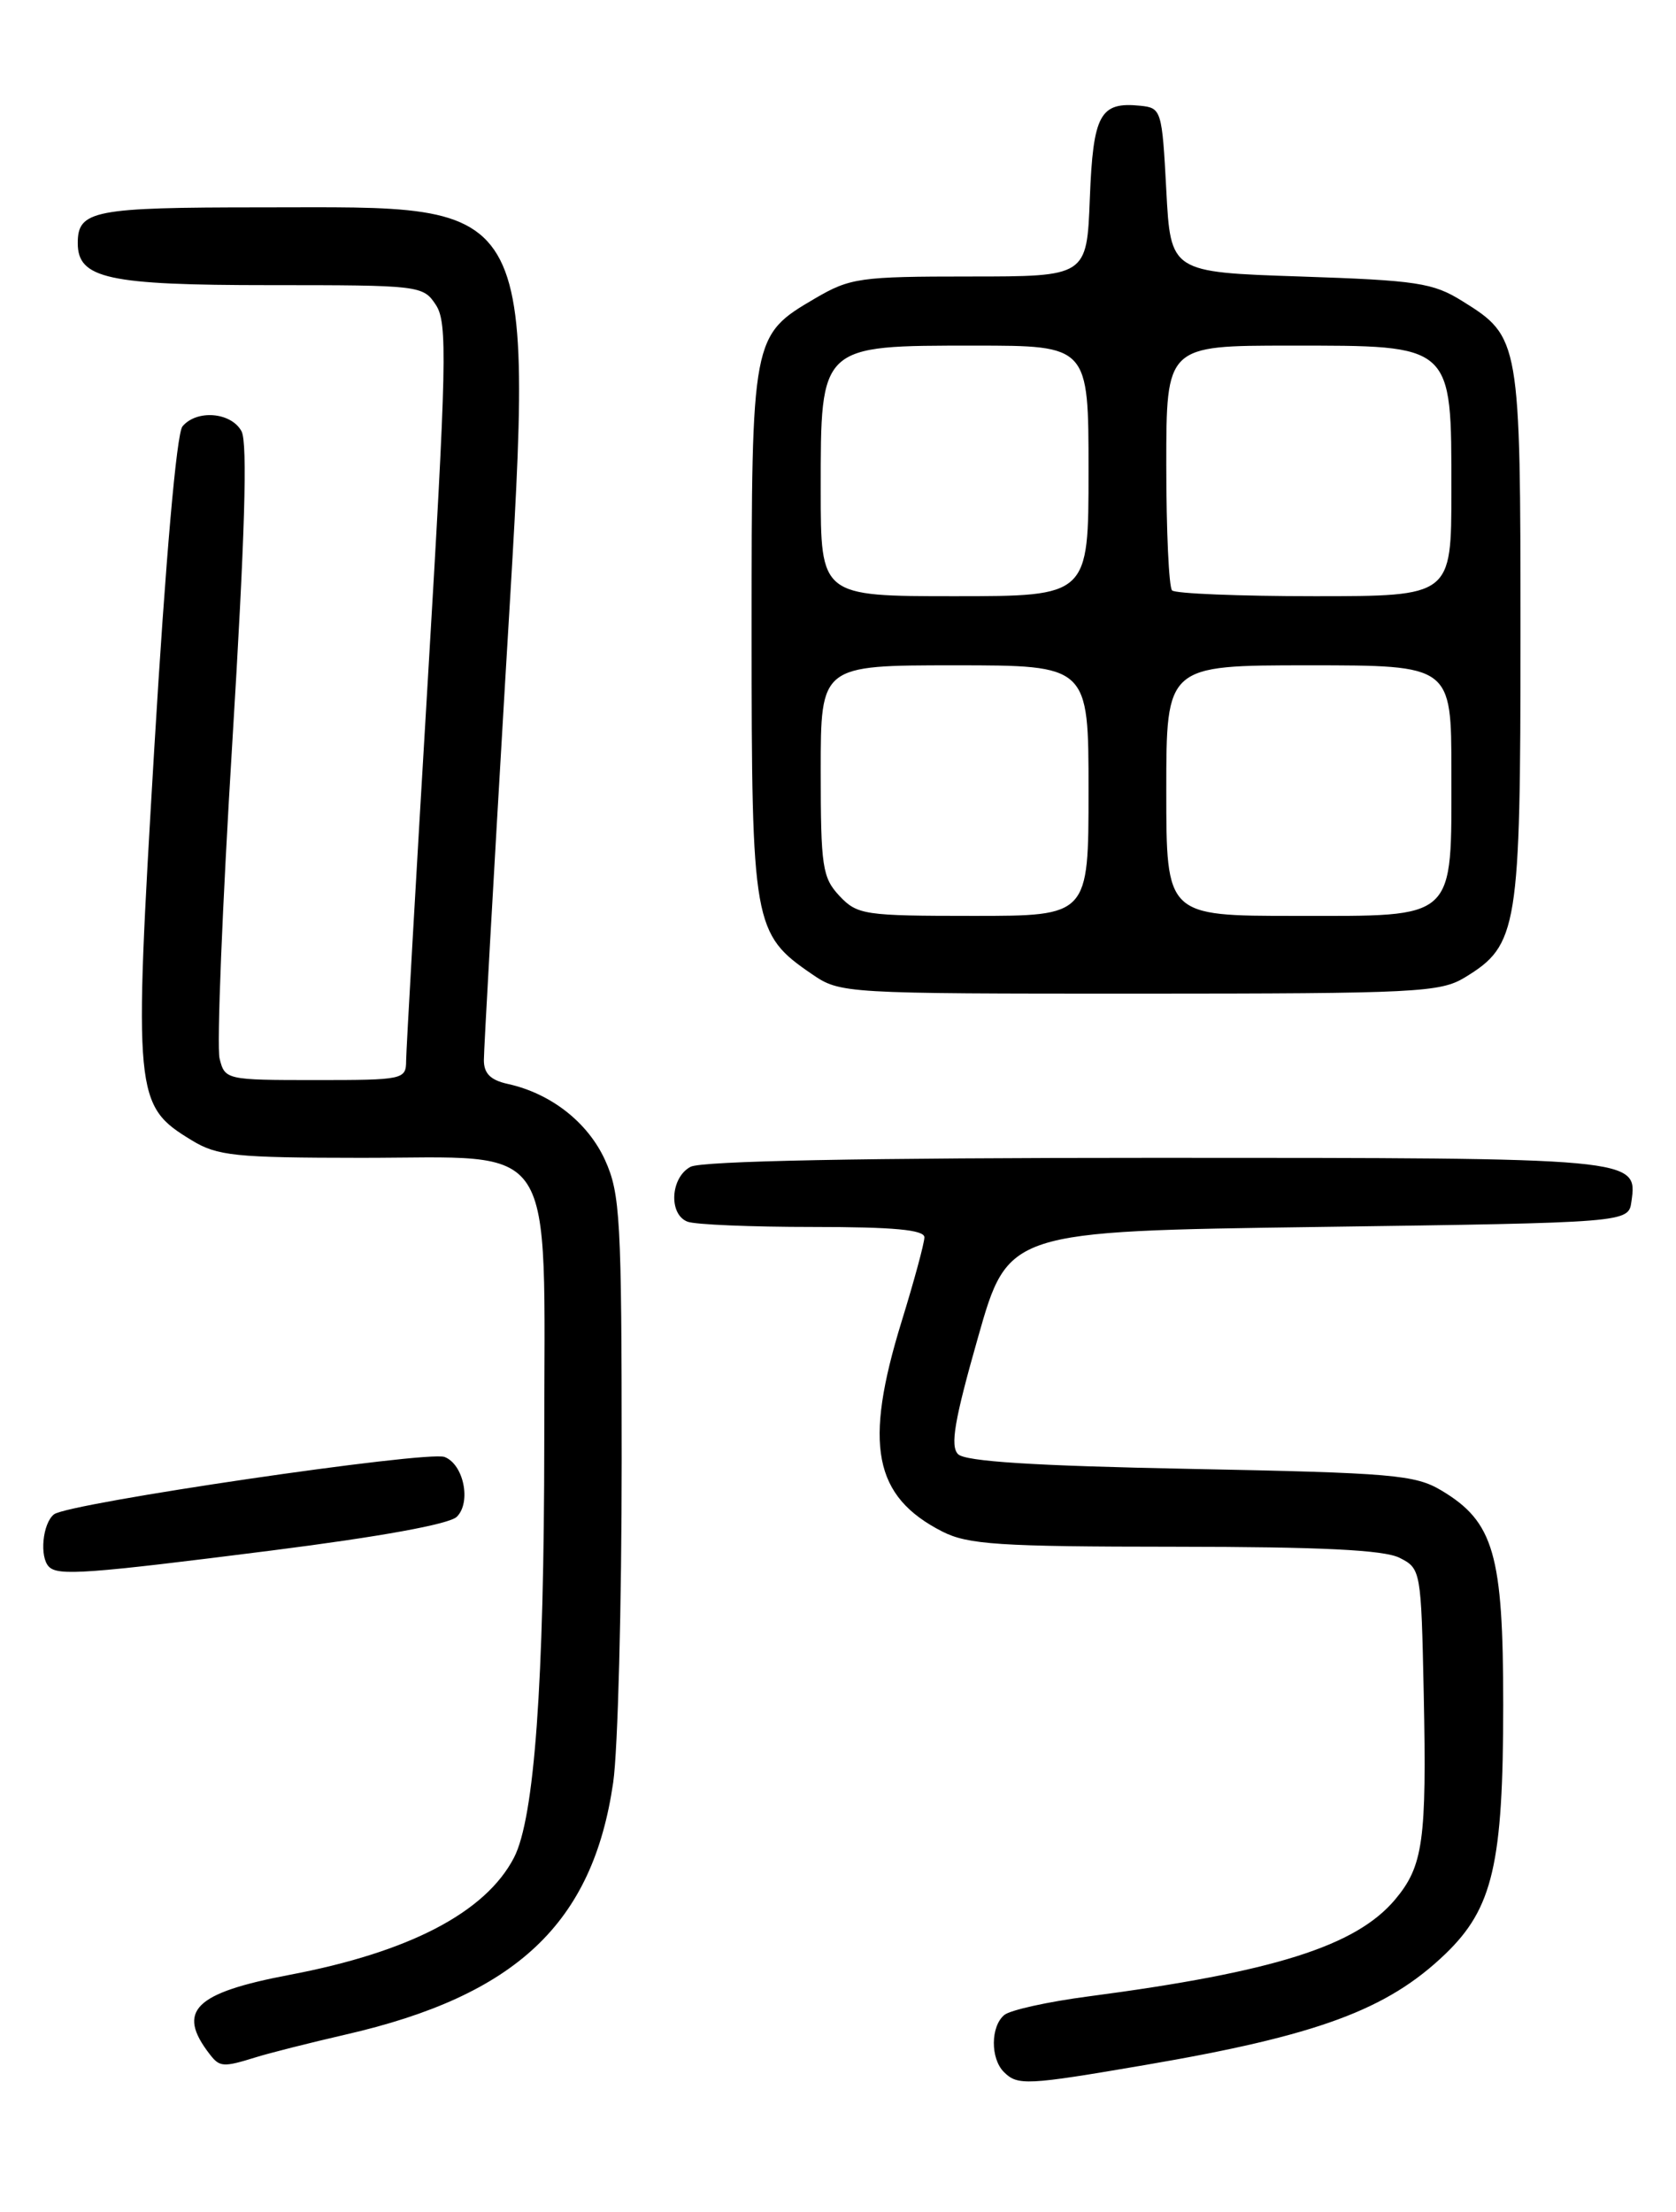 <?xml version="1.0" encoding="UTF-8" standalone="no"?>
<!DOCTYPE svg PUBLIC "-//W3C//DTD SVG 1.1//EN" "http://www.w3.org/Graphics/SVG/1.1/DTD/svg11.dtd" >
<svg xmlns="http://www.w3.org/2000/svg" xmlns:xlink="http://www.w3.org/1999/xlink" version="1.1" viewBox="0 0 194 256">
 <g >
 <path fill="currentColor"
d=" M 132.49 239.00 C 152.51 235.58 160.56 232.61 167.28 226.16 C 172.80 220.86 174.00 215.72 174.00 197.28 C 174.00 179.87 172.92 176.13 166.85 172.50 C 163.80 170.68 161.20 170.46 137.80 170.00 C 119.71 169.65 111.74 169.14 110.90 168.30 C 109.96 167.36 110.48 164.36 113.20 154.80 C 116.69 142.50 116.69 142.50 152.60 142.00 C 188.50 141.50 188.50 141.50 188.84 139.06 C 189.56 134.00 189.57 134.00 133.74 134.00 C 99.90 134.00 81.20 134.36 79.93 135.04 C 77.60 136.28 77.37 140.54 79.58 141.39 C 80.45 141.73 86.98 142.00 94.08 142.00 C 103.45 142.00 107.00 142.33 107.00 143.20 C 107.00 143.86 105.81 148.25 104.36 152.95 C 99.96 167.22 101.12 173.19 109.07 177.25 C 112.04 178.76 115.62 179.00 136.00 179.01 C 152.92 179.02 160.20 179.38 162.00 180.29 C 164.47 181.54 164.50 181.73 164.80 196.03 C 165.15 213.06 164.74 215.97 161.47 219.86 C 156.94 225.23 147.44 228.23 126.00 231.05 C 121.33 231.66 116.94 232.63 116.25 233.20 C 114.66 234.52 114.63 238.23 116.20 239.80 C 117.79 241.39 118.82 241.34 132.49 239.00 Z  M 29.60 238.10 C 31.20 237.60 35.88 236.42 40.00 235.47 C 59.77 230.94 68.62 222.59 70.98 206.28 C 71.52 202.55 71.96 185.78 71.96 169.00 C 71.96 141.06 71.79 138.14 70.04 134.27 C 68.05 129.90 63.78 126.55 58.79 125.45 C 56.78 125.01 56.00 124.24 56.01 122.67 C 56.01 121.48 57.11 101.93 58.45 79.24 C 61.85 21.80 62.97 24.00 30.23 24.00 C 10.81 24.00 9.00 24.35 9.00 28.14 C 9.00 32.24 12.46 33.00 31.20 33.00 C 48.62 33.00 48.98 33.04 50.46 35.30 C 51.81 37.36 51.71 41.93 49.50 79.05 C 48.14 101.85 47.02 121.51 47.01 122.75 C 47.00 124.94 46.72 125.00 36.52 125.00 C 26.19 125.00 26.03 124.96 25.42 122.52 C 25.07 121.15 25.74 104.69 26.89 85.94 C 28.35 62.07 28.67 51.26 27.96 49.92 C 26.77 47.70 22.77 47.37 21.12 49.35 C 20.44 50.18 19.17 64.66 17.86 86.60 C 15.46 126.94 15.55 127.93 22.19 131.97 C 25.15 133.78 27.22 133.99 41.80 134.00 C 64.81 134.00 63.00 131.21 63.00 166.70 C 62.99 194.83 61.86 210.44 59.49 215.00 C 56.20 221.33 47.38 225.93 33.50 228.56 C 22.49 230.65 20.39 232.73 24.28 237.75 C 25.43 239.24 25.84 239.27 29.60 238.10 Z  M 31.41 179.45 C 44.02 177.85 52.01 176.40 52.88 175.54 C 54.57 173.86 53.67 169.47 51.46 168.62 C 49.47 167.86 7.90 173.96 6.25 175.26 C 4.92 176.31 4.55 180.21 5.67 181.33 C 6.73 182.40 10.13 182.15 31.41 179.45 Z  M 169.58 113.11 C 175.70 109.38 176.00 107.52 176.00 73.55 C 176.00 39.34 175.94 38.99 169.27 34.85 C 165.88 32.73 164.01 32.45 150.50 32.00 C 135.50 31.50 135.50 31.50 135.00 22.00 C 134.51 12.75 134.43 12.49 132.00 12.24 C 127.32 11.76 126.53 13.22 126.15 22.96 C 125.80 32.00 125.80 32.00 112.24 32.00 C 99.52 32.00 98.41 32.16 94.34 34.54 C 87.02 38.83 87.00 38.96 87.00 73.22 C 87.00 107.02 87.19 108.10 94.00 112.75 C 97.26 114.98 97.65 115.00 131.90 115.00 C 163.99 114.99 166.72 114.86 169.58 113.11 Z  M 97.17 103.69 C 95.19 101.57 95.00 100.32 95.00 89.19 C 95.00 77.00 95.00 77.00 110.50 77.00 C 126.00 77.00 126.00 77.00 126.00 91.50 C 126.00 106.00 126.00 106.00 112.67 106.00 C 100.04 106.00 99.24 105.88 97.17 103.69 Z  M 135.00 91.50 C 135.00 77.00 135.00 77.00 151.50 77.00 C 168.00 77.00 168.00 77.00 168.00 89.28 C 168.00 106.69 168.75 106.00 149.94 106.00 C 135.00 106.00 135.00 106.00 135.00 91.50 Z  M 95.00 56.67 C 95.00 39.87 94.86 40.00 112.81 40.00 C 126.00 40.00 126.00 40.00 126.00 54.50 C 126.00 69.00 126.00 69.00 110.50 69.00 C 95.00 69.00 95.00 69.00 95.00 56.67 Z  M 135.67 68.33 C 135.30 67.97 135.00 61.44 135.00 53.83 C 135.00 40.00 135.00 40.00 149.33 40.00 C 168.30 40.00 168.00 39.73 168.00 56.81 C 168.00 69.00 168.00 69.00 152.17 69.00 C 143.46 69.00 136.03 68.70 135.67 68.33 Z "/>
</g>
</svg>